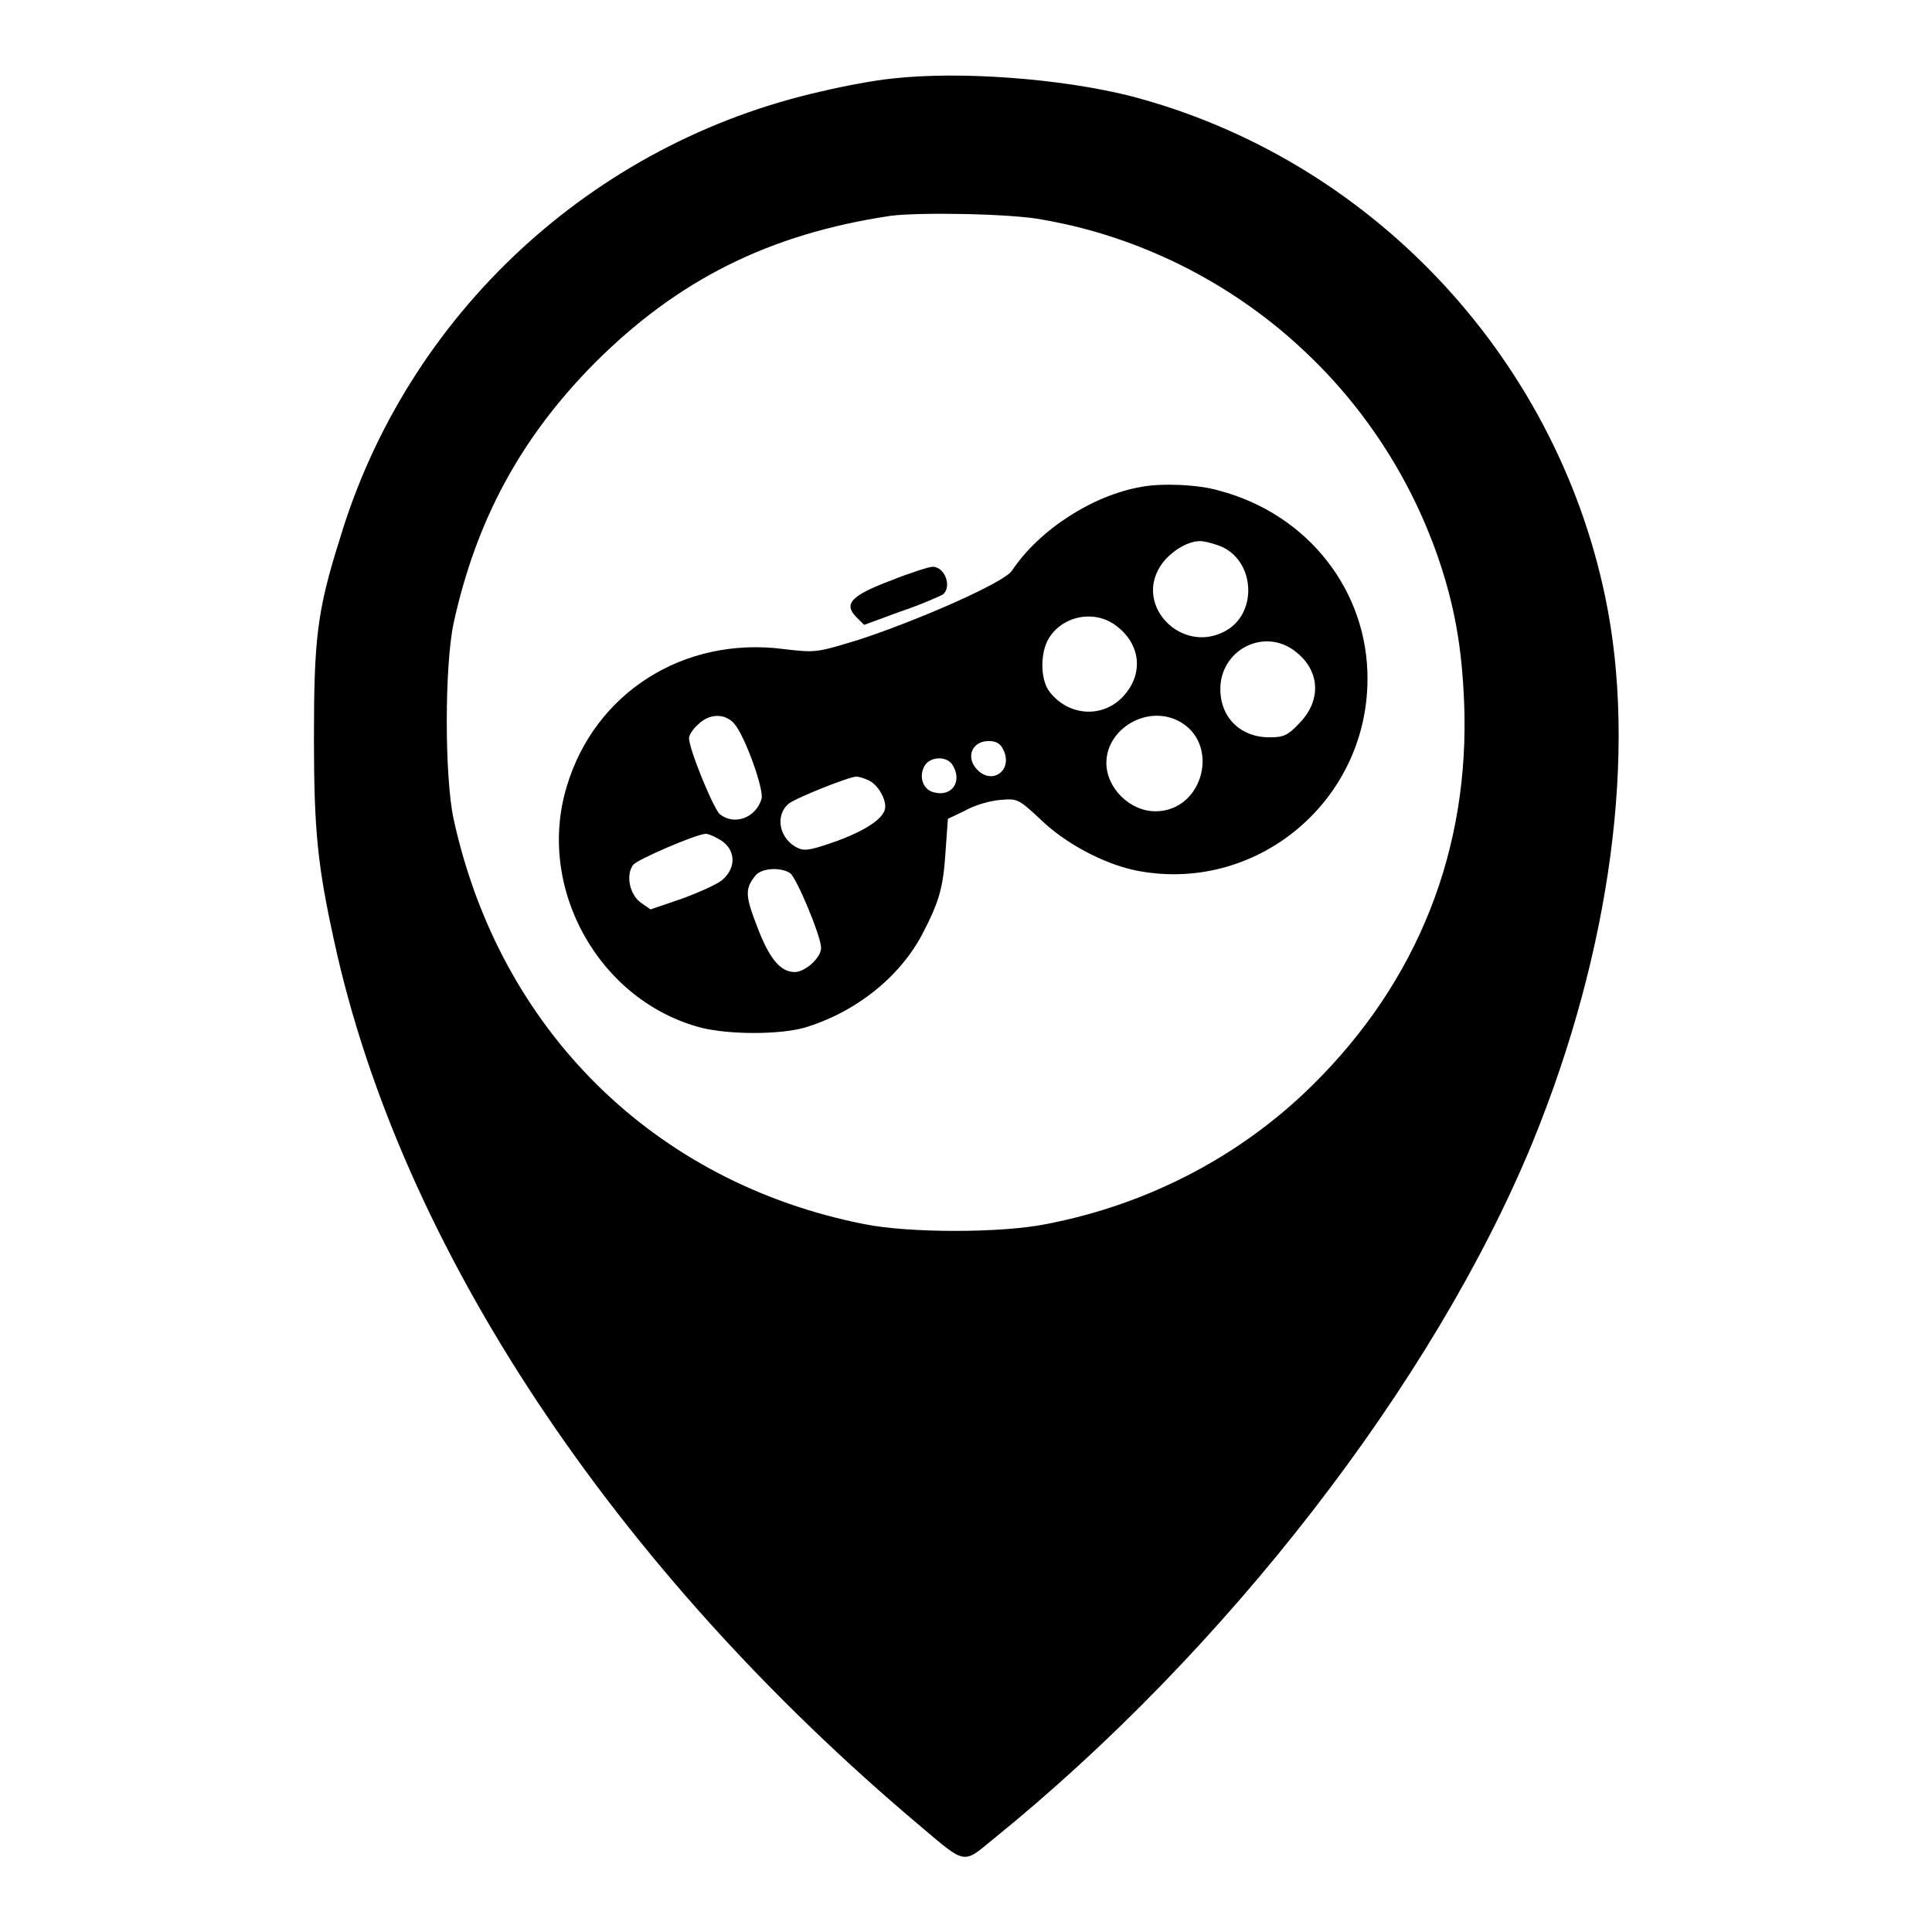 <?xml version="1.0" encoding="utf-8"?>
<!-- Svg Vector Icons : http://www.onlinewebfonts.com/icon -->
<!DOCTYPE svg PUBLIC "-//W3C//DTD SVG 1.1//EN" "http://www.w3.org/Graphics/SVG/1.1/DTD/svg11.dtd">
<svg version="1.1" xmlns="http://www.w3.org/2000/svg" xmlns:xlink="http://www.w3.org/1999/xlink" x="0px" y="0px" viewBox="0 0 256 256" enable-background="new 0 0 256 256" xml:space="preserve">
<g><g><g><path fill="#000000" d="M118.3,10.4c-2.2,0.2-6.5,1-9.4,1.7c-30.4,6.8-55,29.6-63.9,59.4C42,81,41.6,84.7,41.6,97.9c0,12.2,0.5,16.9,2.7,26.9c8.8,40.4,37,83,77.8,117.3c5.9,5,5.5,4.9,9.5,1.6c30.8-24.9,58.4-60.5,71.5-92.4c10.3-25.2,13.9-51.7,9.6-72.2c-6.7-32.2-31.4-58.2-63-66.4C140.5,10.4,127.2,9.4,118.3,10.4z M138.1,29.1c12.8,2.2,25,8.3,34.5,17.2c8.2,7.6,14.3,17.1,17.9,27.4c2.2,6.4,3.2,11.9,3.5,19.3c0.8,19.5-6.1,37-20.1,50.8c-9.4,9.3-21.7,15.8-35.3,18.4c-5.9,1.2-18.2,1.2-24.1,0c-27.8-5.5-48.3-25.7-54.4-53.7c-1.2-5.6-1.2-20.2,0-25.9c3-13.7,8.9-24.6,18.7-34.5c11-11,23.1-17.1,39.2-19.5C121.7,28.1,134.1,28.3,138.1,29.1z"/><path fill="#000000" d="M151.3,64.5c-6.5,1.1-13.6,5.7-17.2,11.1c-1,1.6-12.7,6.7-20.4,9.2c-5.6,1.7-5.6,1.7-9.9,1.2c-13.2-1.7-25,5.8-28.7,18.2c-4.1,13.5,4.3,28.5,17.9,32c3.7,0.9,10.2,0.9,13.5,0c6.8-2,12.7-6.7,15.7-12.4c2.3-4.4,2.8-6.3,3.1-11.1l0.3-4.2l2.3-1.1c1.2-0.7,3.3-1.3,4.6-1.4c2.3-0.2,2.4-0.2,5.4,2.6c3.3,3.2,8.3,5.8,12.4,6.7c15.9,3.3,30.8-8.9,30.9-25.2c0.1-11.8-7.9-22-19.7-25.1C158.8,64.2,154,64,151.3,64.5z M162,72.5c4.4,2.1,4.6,9,0.2,11.2c-5.6,2.9-11.8-3.3-8.5-8.6c1.1-1.8,3.5-3.4,5.3-3.4C159.7,71.7,161.1,72.1,162,72.5z M147.6,82.7c3.5,2.4,4.1,6.5,1.2,9.6c-2.7,2.9-7.2,2.6-9.7-0.6c-1.2-1.5-1.3-4.8-0.3-6.8C140.4,81.8,144.6,80.7,147.6,82.7z M171.2,86c3.7,2.5,4.1,6.7,0.9,9.9c-1.5,1.6-2.1,1.8-3.9,1.8c-3.8,0-6.5-2.6-6.5-6.4C161.7,86.3,167.1,83.3,171.2,86z M97.3,95.9c1.4,1.6,4,8.8,3.6,10c-0.8,2.5-3.6,3.5-5.5,2c-0.8-0.6-4.1-8.6-4.1-10.1c0-0.4,0.5-1.2,1.2-1.8C94,94.5,96.1,94.5,97.3,95.9z M156.1,95.5c5.7,2.9,3.4,12-3,12c-3.4,0-6.5-3.1-6.5-6.4C146.6,96.6,151.9,93.4,156.1,95.5z M133.1,99.7c0.9,2.5-1.6,4.2-3.5,2.4c-1.8-1.7-0.8-4.1,1.7-3.9C132.3,98.3,132.7,98.7,133.1,99.7z M126.3,101.5c1.2,2.1-0.2,4.1-2.5,3.5c-1.5-0.3-2.1-2.1-1.3-3.5C123.2,100.2,125.6,100.1,126.3,101.5z M115.1,103.4c1.1,0.5,2.2,2.2,2.2,3.5c0,1.4-2.3,3-6.3,4.5c-3.4,1.2-4.3,1.4-5.2,1c-2.5-1.1-3.2-4.3-1.3-5.9c0.8-0.7,8-3.6,9-3.6C113.7,102.9,114.5,103.1,115.1,103.4z M95.1,111.1c2.4,1.2,2.6,3.8,0.6,5.5c-0.7,0.6-3.2,1.7-5.4,2.5l-4.1,1.4l-1.3-0.9c-1.5-1.1-2-3.7-1-5c0.5-0.7,8.2-4,9.5-4.1C93.6,110.4,94.4,110.7,95.1,111.1z M104.7,115.7c0.9,0.7,4.1,8.4,4.1,9.9c0,1.3-2.1,3.2-3.5,3.2c-1.9,0-3.4-1.8-5-6.1c-1.6-4.1-1.6-5-0.1-6.8C101.1,115,103.5,114.9,104.7,115.7z"/><path fill="#000000" d="M118.1,76.9c-5.3,2-6.4,3.1-4.6,4.9l1,1l4.9-1.8c2.7-0.9,5.1-2,5.5-2.2c1.3-1,0.3-3.7-1.3-3.7C123.1,75.1,120.6,75.9,118.1,76.9z"/></g></g></g>
</svg>